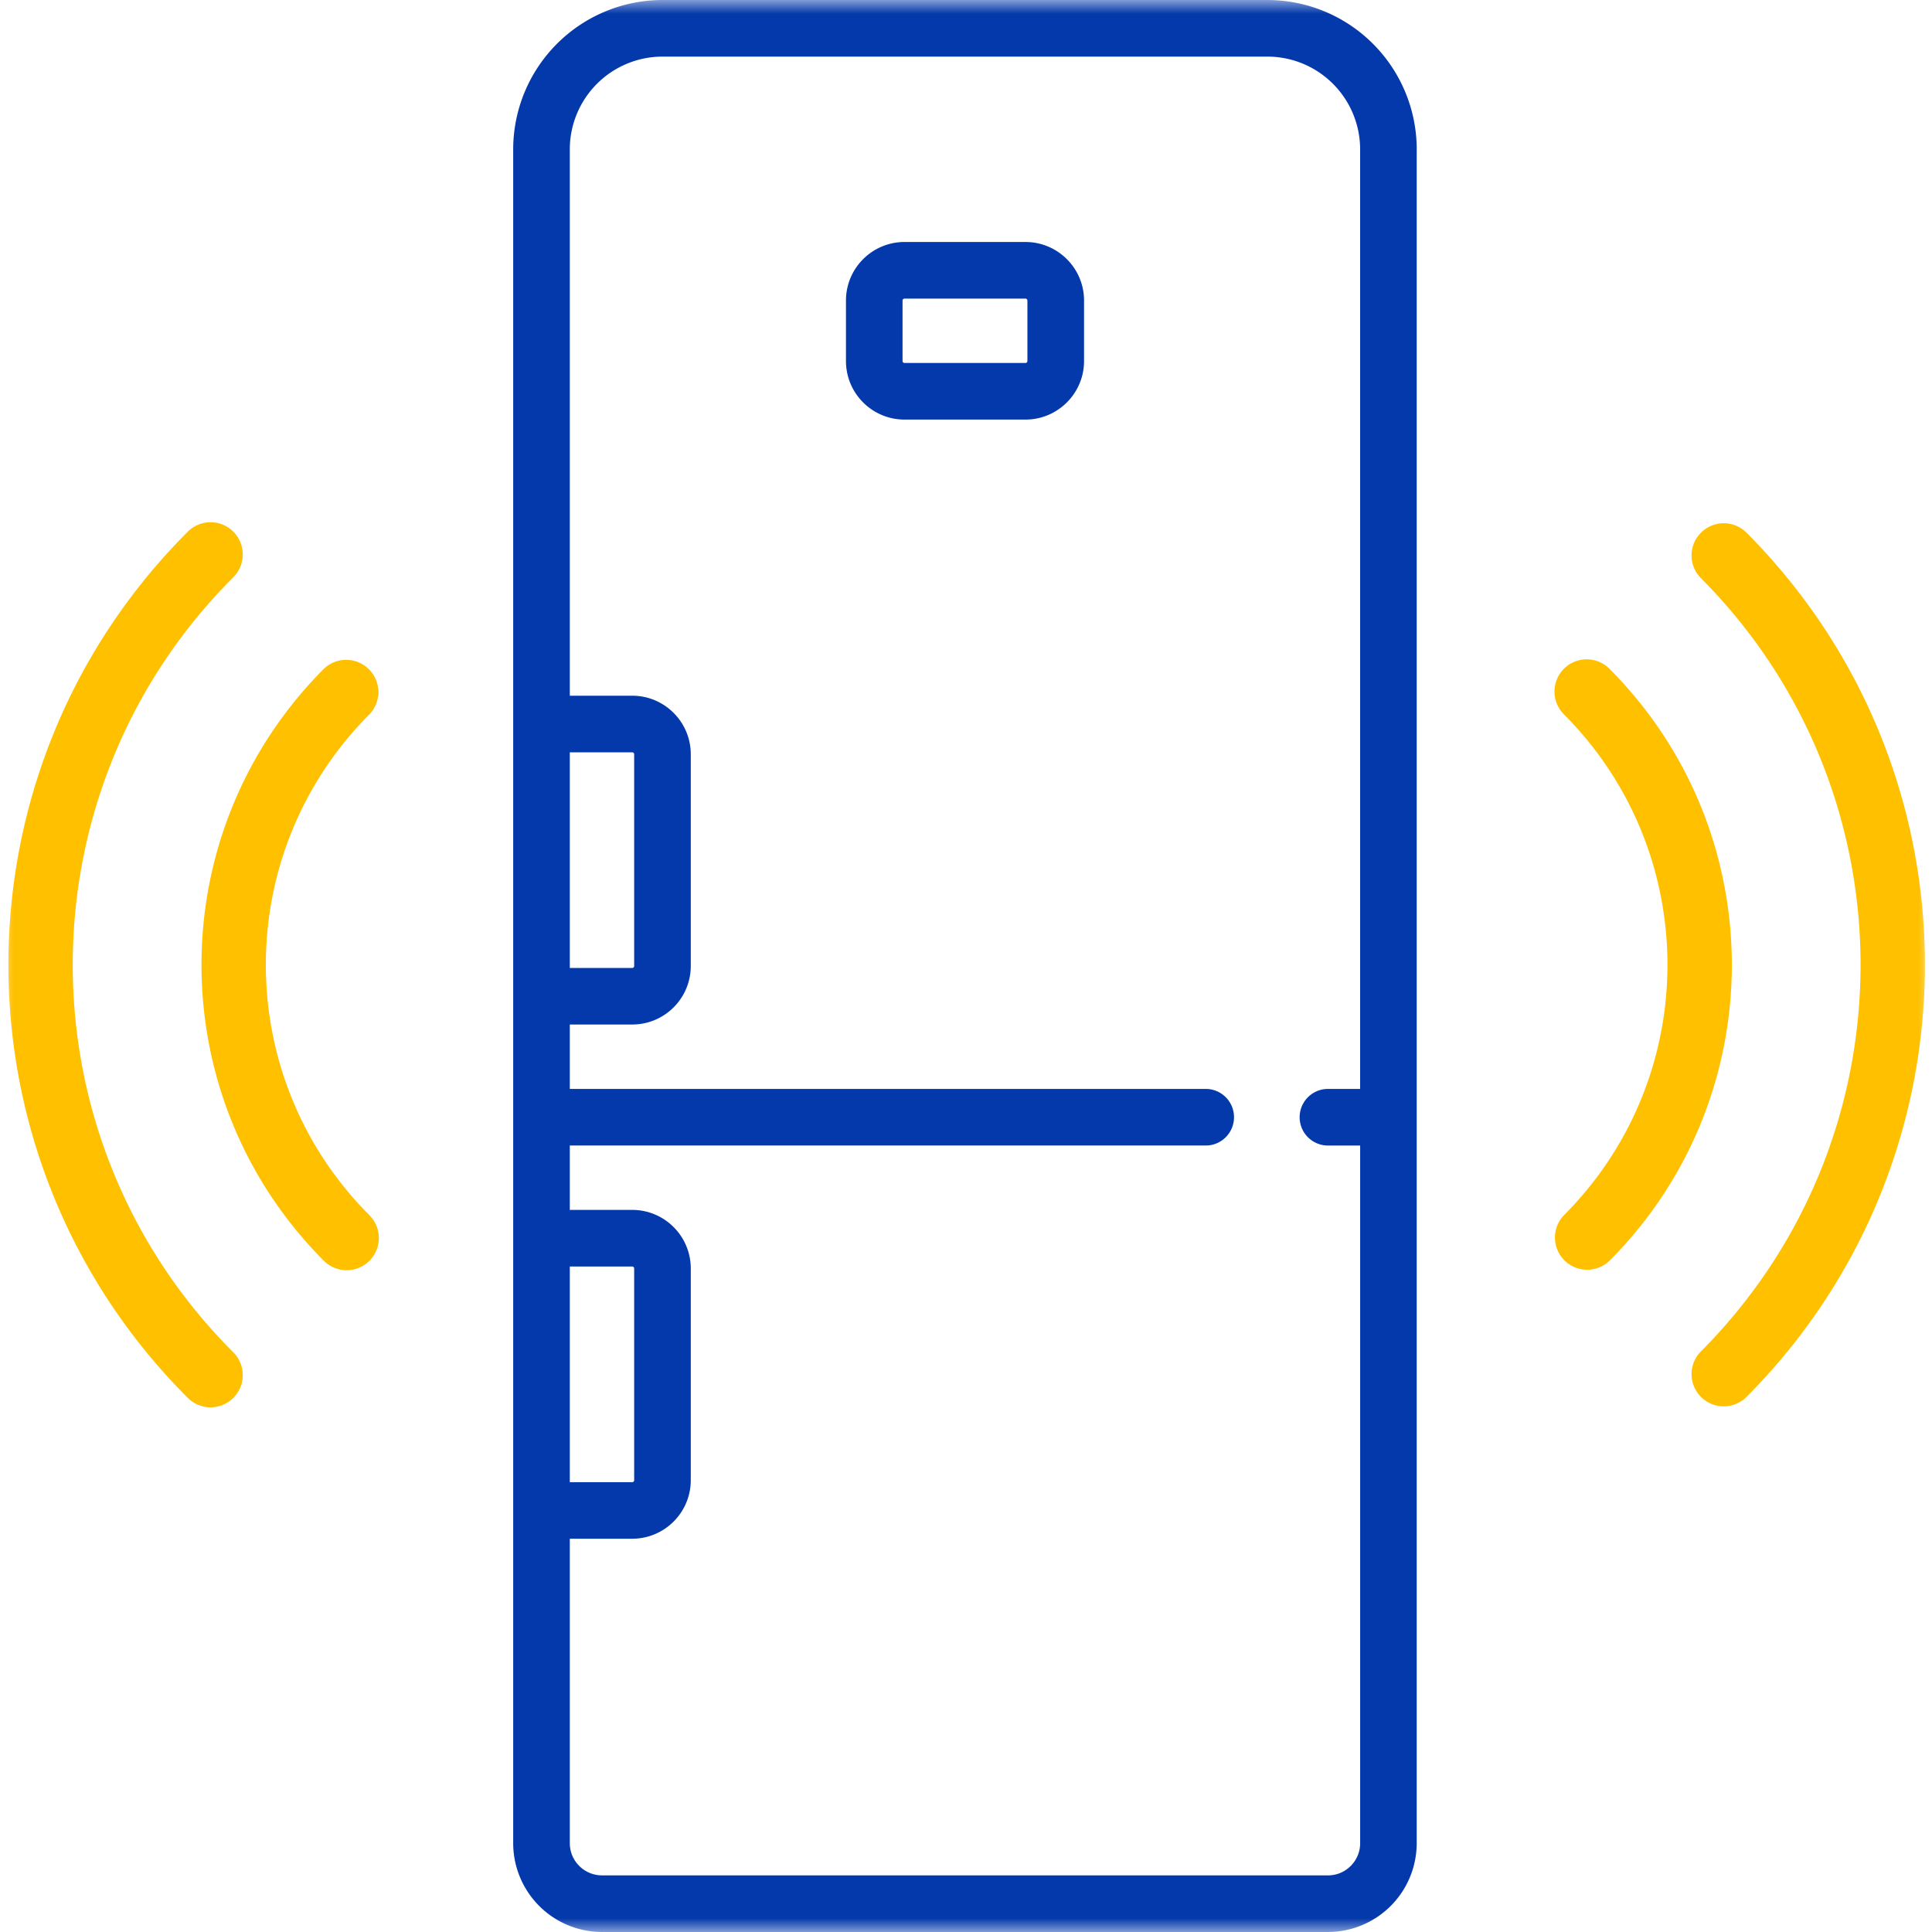 <svg width="70" height="70" fill="none" xmlns="http://www.w3.org/2000/svg"><mask id="a" style="mask-type:luminance" maskUnits="userSpaceOnUse" x="0" y="0" width="70" height="70"><path d="M70 0H0v70h70V0z" fill="#fff"/></mask><g mask="url(#a)"><path fill-rule="evenodd" clip-rule="evenodd" d="M51.331 5.409A5.416 5.416 0 0045.922 0h-21.92a5.415 5.415 0 00-5.408 5.409v61.374A3.221 3.221 0 0021.81 70h26.303a3.22 3.22 0 003.217-3.217V5.409zm-28.424 40.48h-2.262v7.813h2.262a.07.07 0 00.07-.07v-7.673a.07.07 0 00-.07-.07zm0-18.631h-2.262v7.813h2.262a.07.07 0 00.07-.071v-7.672a.07.07 0 00-.07-.07zm25.207 40.691c.643 0 1.167-.523 1.167-1.166V41.505h-1.167a1.025 1.025 0 010-2.051h1.166V5.409a3.362 3.362 0 00-3.358-3.358h-21.92a3.362 3.362 0 00-3.357 3.358v19.798h2.262c1.17 0 2.121.952 2.121 2.122V35c0 1.17-.951 2.12-2.121 2.12h-2.262v2.334H43.73a1.026 1.026 0 010 2.05H20.645v2.333h2.262c1.17 0 2.121.952 2.121 2.121v7.672c0 1.17-.951 2.121-2.121 2.121h-2.262v11.03c0 .644.523 1.167 1.166 1.167h26.303z" fill="#0439AB"/><path d="M37.155 8.768h-4.384c-1.17 0-2.12.951-2.12 2.121v2.192c0 1.17.95 2.121 2.12 2.121h4.384c1.17 0 2.122-.951 2.122-2.121v-2.192c0-1.17-.952-2.121-2.122-2.121zm.07 4.313a.07.07 0 01-.07.07h-4.384a.07.07 0 01-.07-.07v-2.192a.07.07 0 01.07-.07h4.384a.07.07 0 01.07.07v2.192z" fill="#0439AB"/><path d="M61.612 20.932c7.733 7.75 7.733 20.298 0 28.048a1.167 1.167 0 001.65 1.65c8.643-8.662 8.643-22.686 0-31.348a1.167 1.167 0 00-1.65 1.65z" fill="#FFC000"/><path d="M56.663 25.882c5.003 5.015 5.003 13.134 0 18.149a1.167 1.167 0 001.65 1.65c5.913-5.927 5.913-15.522 0-21.45a1.166 1.166 0 10-1.65 1.65zM8.436 48.98c-7.734-7.75-7.734-20.298 0-28.048a1.167 1.167 0 10-1.65-1.65c-8.643 8.662-8.643 22.686 0 31.348a1.167 1.167 0 101.65-1.65z" fill="#FFC000"/><path d="M13.385 44.03c-5.004-5.014-5.004-13.133 0-18.148a1.167 1.167 0 00-1.65-1.65c-5.913 5.927-5.913 15.522 0 21.449a1.166 1.166 0 101.65-1.65z" fill="#FFC000"/></g></svg>